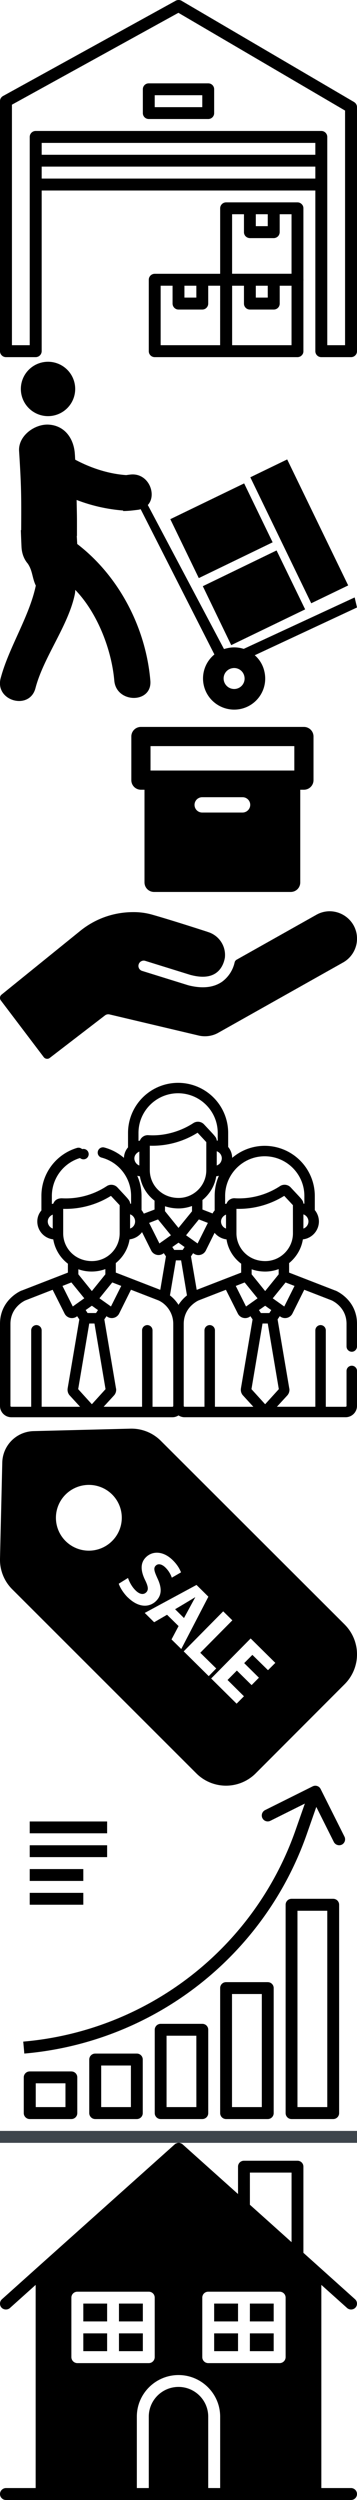 <svg xmlns="http://www.w3.org/2000/svg" width="16px" height="112px" viewBox="0 0 16 112">
 <!-- estoque--> 
<g transform="translate(0, 0)"><g class="nc-icon-wrapper"><g id="surface1"><path d="M15.867 4.57L8.137.035a.268.268 0 0 0-.266 0L.137 4.301A.26.26 0 0 0 0 4.535v11.2c0 .144.121.265.266.265h1.332a.27.27 0 0 0 .27-.266V6.402h12.265v9.332a.265.265 0 0 0 .27.266h1.331c.07 0 .137-.027.188-.078a.263.263 0 0 0 .078-.188V4.801a.267.267 0 0 0-.133-.23zm-.402 10.895h-.797V6.133a.268.268 0 0 0-.266-.266H1.598a.268.268 0 0 0-.266.266v9.332H.535V4.69L7.996.574l7.469 4.38zm0 0" fill="#000" stroke="none" fill-rule="nonzero" fill-opacity="1"/><path d="M13.332 12.266h-3.2a.263.263 0 0 0-.187.078.272.272 0 0 0-.078.191v3.2c0 .07.028.136.078.187.051.05.117.078.188.078h3.199c.07 0 .14-.027.188-.078a.248.248 0 0 0 .078-.188v-3.199c0-.07-.024-.14-.078-.191a.257.257 0 0 0-.188-.078zm-.266 3.199h-2.664V12.8h2.664zm0 0" fill="#000" stroke="none" fill-rule="nonzero" fill-opacity="1"/><path d="M12 12.535v.797h-.535v-.797h-.531v1.063a.265.265 0 0 0 .265.27h1.067a.265.265 0 0 0 .27-.27v-1.063zm0 0" fill="#000" stroke="none" fill-rule="nonzero" fill-opacity="1"/><path d="M10.133 12.266h-3.2a.267.267 0 0 0-.265.27v3.198c0 .145.117.266.266.266h3.199a.28.28 0 0 0 .191-.078.28.28 0 0 0 .078-.188v-3.199a.29.29 0 0 0-.078-.191.28.28 0 0 0-.191-.078zm-.266 3.199H7.2V12.8h2.668zm0 0" fill="#000" stroke="none" fill-rule="nonzero" fill-opacity="1"/><path d="M8.8 12.535v.797h-.534v-.797h-.532v1.063c0 .148.118.27.266.27h1.066c.07 0 .141-.028.188-.079a.265.265 0 0 0 .078-.191v-1.063zm0 0" fill="#000" stroke="none" fill-rule="nonzero" fill-opacity="1"/><path d="M13.332 9.066h-3.2a.263.263 0 0 0-.187.079.263.263 0 0 0-.078.187v3.203c0 .07.028.137.078.188a.28.28 0 0 0 .188.078h3.199c.07 0 .14-.031.188-.078a.248.248 0 0 0 .078-.188V9.332a.248.248 0 0 0-.078-.187.257.257 0 0 0-.188-.079zm-.266 3.2h-2.664V9.598h2.664zm0 0" fill="#000" stroke="none" fill-rule="nonzero" fill-opacity="1"/><path d="M12 9.332v.8h-.535v-.8h-.531v1.07c0 .07.027.137.078.188a.28.28 0 0 0 .187.078h1.067c.074 0 .14-.031.191-.078a.28.28 0 0 0 .078-.188v-1.07zm0 0" fill="#000" stroke="none" fill-rule="nonzero" fill-opacity="1"/><path d="M1.598 8h12.804v.535H1.598zm0 0" fill="#000" stroke="none" fill-rule="nonzero" fill-opacity="1"/><path d="M1.598 6.934h12.804v.53H1.598zm0 0" fill="#000" stroke="none" fill-rule="nonzero" fill-opacity="1"/><path d="M9.332 3.734H6.668A.263.263 0 0 0 6.402 4v1.066c0 .149.118.266.266.266h2.664a.263.263 0 0 0 .266-.266V4a.263.263 0 0 0-.266-.266zm-.266 1.067H6.934v-.535h2.132zm0 0" fill="#000" stroke="none" fill-rule="nonzero" fill-opacity="1"/></g></g></g>
 <!-- fornecedores--> 
<g transform="translate(0, 16)"><g class="nc-icon-wrapper"><path d="M13.676 11.3l-3.313 1.602-1.273-2.64 3.305-1.602zm-.805-6.718l2.734 5.645-1.656.8-2.73-5.644zm-1.453 8.773L16 11.215l-.105-.45-4.973 2.305a1.361 1.361 0 0 0-.75-.027c-.047.008-.09.023-.133.035L6.625 6.625c.426-.46.031-1.469-.797-1.363-.082.008-.113.015-.172.023-.785-.055-1.574-.312-2.285-.691-.008-.082-.008-.164-.016-.246-.039-.68-.437-1.282-1.175-1.325-.621-.035-1.364.497-1.325 1.18.102 1.61.102 2.004.094 3.547H.934c.007.207.02.547.03.754.016.316.126.574.298.766v.007c.199.305.183.63.343.957C1.313 11.63.387 13.02.027 14.394c-.257 1.016 1.301 1.446 1.563.434.363-1.39 1.469-2.793 1.762-4.2a.94.94 0 0 0 .02-.202c.972 1.004 1.624 2.636 1.75 4.062.085 1.035 1.71 1.043 1.616 0-.203-2.379-1.414-4.687-3.277-6.117l-.02-.36h.008c0-.968.004-.644-.015-1.613a7.384 7.384 0 0 0 2.086.473v.024c.25-.004.41-.024.656-.055.047-.004.086-.016.129-.027l3.304 6.507a1.39 1.39 0 0 0-.472 1.399c.18.75.93 1.21 1.68 1.035.75-.18 1.21-.93 1.03-1.68a1.34 1.34 0 0 0-.429-.719zm-.816 1.5a.473.473 0 0 1-.567-.351.466.466 0 0 1 .348-.563.466.466 0 0 1 .566.348.467.467 0 0 1-.347.566zm.34-9.199l1.277 2.64L8.91 9.899l-1.277-2.64zM2.151.207a1.218 1.218 0 1 1 .002 2.436A1.218 1.218 0 0 1 2.152.207zm0 0" fill="#000" stroke="none" fill-rule="nonzero" fill-opacity="1" id="surface1"/></g></g>
 <!-- produtos--> 
<g transform="translate(0, 32)"><g class="nc-icon-wrapper"><g id="surface1"><path d="M15.844 9.45a1.238 1.238 0 0 0-1.067-.626c-.21 0-.418.055-.601.16l-3.567 2.008a.193.193 0 0 0-.093.121 1.47 1.47 0 0 1-.551.86c-.383.273-.899.328-1.527.168-.004-.004-.004-.004-.012-.004l-2.055-.64a.233.233 0 0 1-.156-.294.24.24 0 0 1 .226-.168c.024 0 .047.004.07.012l2.048.637h.007c.485.125.86.09 1.121-.098.329-.234.387-.649.395-.707v-.012c.04-.512-.289-.98-.785-1.12l-.008-.005c-.016-.004-1.531-.5-2.496-.773a3.008 3.008 0 0 0-.828-.106c-.598 0-1.492.145-2.344.82L.074 12.556a.188.188 0 0 0-.035.265l1.922 2.54a.192.192 0 0 0 .152.074.177.177 0 0 0 .117-.04l2.477-1.906c.055-.043.129-.058.2-.043l3.995.946c.297.07.618.027.883-.125l5.594-3.149a1.228 1.228 0 0 0 .465-1.668zm0 0" fill="#000" stroke="none" fill-rule="nonzero" fill-opacity="1"/><path d="M13.621.566H6.316a.428.428 0 0 0-.43.43V2.95c0 .239.192.43.43.43h.16V7.53c0 .239.192.43.43.43h6.121c.243 0 .43-.191.43-.43V3.38h.164a.43.43 0 0 0 .43-.43V.996a.43.43 0 0 0-.43-.43zm-2.75 3.836H9.062a.343.343 0 0 1 0-.687h1.81c.187 0 .343.152.343.344a.347.347 0 0 1-.344.343zm2.32-1.882H6.746V1.426h6.445zm0 0" fill="#000" stroke="none" fill-rule="nonzero" fill-opacity="1"/></g></g></g>
 <!-- funcionarios--> 
<g transform="translate(0, 48)"><g class="nc-icon-wrapper"><path d="M15.766 13.184a.235.235 0 0 0-.235.234v1.566c0 .02-.02.04-.039.04h-.89v-3.426a.238.238 0 0 0-.235-.235.238.238 0 0 0-.234.235v3.425H12.41l.469-.511a.377.377 0 0 0 .09-.301c0-.004-.004-.004-.004-.008l-.524-3.094.098-.144.027.02a.37.37 0 0 0 .54-.137l.53-1.067 1.22.473c.046.02.675.305.675 1.055v1.015a.238.238 0 0 0 .235.235c.129 0 .23-.106.234-.235V11.31c0-1.082-.926-1.477-.965-1.493h-.008l-2.07-.804v-.426c.32-.262.55-.637.617-1.063a.81.81 0 0 0 .719-.8.813.813 0 0 0-.184-.512v-.633a2.249 2.249 0 0 0-2.246-2.246 2.24 2.24 0 0 0-1.457.54.79.79 0 0 0-.18-.49v-.628a2.243 2.243 0 1 0-4.488 0v.648a.75.75 0 0 0-.183.47 2.236 2.236 0 0 0-.883-.466.235.235 0 0 0-.285.168.23.23 0 0 0 .164.285c.781.207 1.324.91 1.324 1.72v.347a.14.14 0 0 1-.043-.008.284.284 0 0 0-.059-.156c-.058-.086-.168-.196-.511-.567a.375.375 0 0 0-.477-.058 3.328 3.328 0 0 1-1.984.547c-.219-.012-.352.082-.414.242a.296.296 0 0 0-.063.011v-.359a1.78 1.78 0 0 1 1.262-1.7.233.233 0 1 0 .094-.398.235.235 0 0 0-.23-.054 2.239 2.239 0 0 0-1.594 2.152v.649a.75.75 0 0 0-.184.496c0 .398.293.75.715.8.07.418.297.817.656 1.09v.399l-2.07.804H.965c-.04.016-.965.41-.965 1.493v3.675c0 .282.23.508.508.508h7.219A.488.488 0 0 0 8 15.41a.488.488 0 0 0 .273.082h7.22a.51.51 0 0 0 .507-.508v-1.566a.235.235 0 0 0-.234-.234zM2.363 7.039a.341.341 0 0 1-.222-.316c0-.141.097-.254.222-.309zM13.2 9.61l-.46.922-.516-.367.574-.71zm-1.316.23l-.606-.75v-.226c.196.07.407.102.61.102s.414-.04.601-.11v.235zm.273.852l-.086.133h-.379l-.086-.133.278-.195zM8 7.011l-.605-.75V6.04c.195.066.406.098.609.098.203 0 .414-.04.601-.11v.239zm.273.856l-.085.13h-.38l-.085-.13L8 7.672zm-2.12-3.191l.117.023c.07.414.296.817.656 1.09v.399l-.48.183a1.002 1.002 0 0 0-.102-.16v-.633a2.24 2.24 0 0 0-.192-.902zm3.093-.25c0 .687-.562 1.242-1.242 1.242-.774 0-1.29-.594-1.29-1.242V3.328a3.806 3.806 0 0 0 2.141-.582c.211.227.336.36.391.422zm.445.273l.118-.023c-.125.281-.188.59-.188.902v.649a.61.61 0 0 0-.094.136l-.453-.176v-.425c.32-.262.551-.637.617-1.063zM7.082 6.63l.578.71-.39.278h-.004l-.121.09-.461-.922zm1.457.46l.375-.46.402.156-.46.922-.126-.09-.39-.277zm.117 1.052l.028.02a.369.369 0 0 0 .54-.137l.393-.794c.137.165.332.27.535.293.07.45.313.832.657 1.09v.399l-1.993.773-.257-1.5zm2.309 1.312l.578.711-.516.367-.46-.922zm2.164-2.2c0 .669-.547 1.243-1.242 1.243-.797 0-1.29-.625-1.29-1.242V6.156a3.854 3.854 0 0 0 2.141-.582l.39.418zm.695-.53a.34.34 0 0 1-.226.316v-.637c.14.051.226.18.226.32zM10.09 5.578c0-.98.797-1.777 1.773-1.777.98 0 1.778.797 1.778 1.777v.348a.14.14 0 0 1-.043-.008.284.284 0 0 0-.059-.156c-.059-.09-.168-.196-.512-.567a.374.374 0 0 0-.476-.058 3.363 3.363 0 0 1-2 .547.371.371 0 0 0-.399.242.296.296 0 0 0-.062.011zm.039.836v.625a.336.336 0 0 1-.223-.316c0-.141.098-.254.223-.309zm-.188-2.52a.362.362 0 0 1-.117.258c-.035.024-.07.047-.11.063v-.64c.141.054.227.179.227.32zM7.981.978c.98 0 1.777.796 1.777 1.777v.348c-.016-.004-.031-.004-.043-.008a.318.318 0 0 0-.07-.172c-.063-.086-.176-.203-.5-.55a.375.375 0 0 0-.477-.06c-.61.399-1.352.59-2.02.543a.377.377 0 0 0-.378.243.293.293 0 0 0-.063.015v-.36c0-.98.797-1.776 1.773-1.776zM6.245 3.59v.625a.346.346 0 0 1-.223-.32c0-.137.098-.25.223-.305zm-.414 2.812a.337.337 0 0 1 .223.297.335.335 0 0 1-.223.34zm-.023 1.121a.82.82 0 0 0 .558-.324l.41.824a.369.369 0 0 0 .54.137l.023-.02.098.145-.254 1.5-1.993-.773v-.426c.332-.27.551-.645.618-1.063zM4.117 9.84l-.605-.75v-.227a1.779 1.779 0 0 0 1.21-.008v.235zm.274.851l-.086.133h-.38l-.085-.133.277-.195zm.64-1.238l.403.156-.461.922-.125-.09-.391-.277zm-2.199-2.2V6.157a3.852 3.852 0 0 0 2.14-.582l.391.418v1.262c0 .68-.554 1.242-1.242 1.242-.766 0-1.289-.59-1.289-1.242zm.367 2.2l.578.711-.39.277-.125.09L2.8 9.61zm-1.332 5.57v-3.425a.238.238 0 0 0-.234-.235.238.238 0 0 0-.235.235v3.425h-.89a.04.04 0 0 1-.04-.039V11.31c0-.75.637-1.04.677-1.055l1.214-.473.536 1.067a.369.369 0 0 0 .539.136l.023-.02.098.145-.524 3.094v.008c-.015.11.02.223.09.3l.469.512zm1.637-.789L4 11.293h.234l.496 2.941-.613.676zm4.262.75a.04.04 0 0 1-.04.04h-.89v-3.426a.238.238 0 0 0-.234-.235.238.238 0 0 0-.235.235v3.425H4.645l.468-.511a.377.377 0 0 0 .09-.301c0-.004-.004-.004-.004-.008l-.523-3.094.097-.144.028.02a.37.37 0 0 0 .539-.137L5.87 9.78l1.219.473c.355.152.676.55.676 1.055zM8 10.457a1.626 1.626 0 0 0-.383-.422l.266-1.57h.234l.262 1.57a1.734 1.734 0 0 0-.379.422zm1.633 4.566v-3.425a.238.238 0 0 0-.235-.235.238.238 0 0 0-.234.235v3.425h-.89a.04.04 0 0 1-.04-.039V11.31c0-.278.09-.536.274-.75.125-.141.289-.258.402-.305l1.215-.473.535 1.067a.369.369 0 0 0 .54.136l.023-.02.097.145-.523 3.094v.008c-.016.11.02.223.09.3l.468.512zm1.637-.789l.496-2.941H12l.496 2.941-.613.676zm0 0" fill="#000" stroke="none" fill-rule="nonzero" fill-opacity="1" id="surface1"/></g></g>
 <!-- vendas--> 
<g transform="translate(0, 64)"><g class="nc-icon-wrapper"><g id="surface1"><path d="M15.45 8.781L7.206.547A1.86 1.86 0 0 0 5.832.004l-4.328.11A1.44 1.44 0 0 0 .102 1.515L0 5.84a1.869 1.869 0 0 0 .555 1.367l8.238 8.234a1.88 1.88 0 0 0 2.656.016l4-4.008a1.89 1.89 0 0 0 0-2.668zM2.94 5.04a1.471 1.471 0 0 1 0-2.086 1.478 1.478 0 0 1 2.086 0 1.47 1.47 0 0 1 0 2.082 1.475 1.475 0 0 1-2.086.004zm2.782 2.52c-.203-.204-.352-.454-.399-.61l.414-.258c.055.164.164.387.34.559.184.184.36.203.477.086.11-.113.09-.262-.051-.55-.195-.4-.227-.755.031-1.016.3-.305.79-.29 1.211.128.203.2.309.391.367.543L7.7 6.68a1.154 1.154 0 0 0-.289-.457c-.176-.172-.34-.176-.43-.082-.117.113-.062.265.082.582.2.43.184.742-.062.996-.3.3-.785.324-1.277-.16zm1.965 1.886l.316-.597-.516-.508-.578.336-.422-.418 2.32-1.254.532.527-1.215 2.344zm.546.535l1.77-1.793.41.403-1.437 1.453.714.703-.336.344zm3.778.844l-.7-.687-.367.37.66.653-.328.332-.66-.652-.418.422.735.73-.329.332-1.14-1.129 1.77-1.793 1.105 1.094zm0 0" fill="#000" stroke="none" fill-rule="nonzero" fill-opacity="1"/><path d="M7.848 8.094l.398.394.508-.937a89.32 89.32 0 0 1-.906.543zm0 0" fill="#000" stroke="none" fill-rule="nonzero" fill-opacity="1"/></g></g></g>
 <!-- estatistica--> 
<g transform="translate(0, 80)"><g class="nc-icon-wrapper"><g id="surface1"><path d="M1.332 1.602h3.469v.53H1.332zm0 0" fill="#000" stroke="none" fill-rule="nonzero" fill-opacity="1"/><path d="M1.332 2.668h3.469v.531H1.332zm0 0" fill="#000" stroke="none" fill-rule="nonzero" fill-opacity="1"/><path d="M1.332 3.734h2.402v.532H1.332zm0 0" fill="#000" stroke="none" fill-rule="nonzero" fill-opacity="1"/><path d="M1.332 4.8h2.402v.532H1.332zm0 0" fill="#000" stroke="none" fill-rule="nonzero" fill-opacity="1"/><path d="M0 15.465h16V16H0zm0 0" fill="#3E454C" stroke="none" fill-rule="nonzero" fill-opacity="1"/><path d="M15.438 2.281L14.37.148a.264.264 0 0 0-.355-.12l-2.137 1.066a.27.27 0 0 0-.117.36.266.266 0 0 0 .36.116L13.663.8l-.422 1.204a14.222 14.222 0 0 1-12.199 9.46L1.09 12a14.764 14.764 0 0 0 12.656-9.82l.43-1.23.785 1.57a.271.271 0 0 0 .36.12.27.27 0 0 0 .117-.359zm0 0" fill="#000" stroke="none" fill-rule="nonzero" fill-opacity="1"/><path d="M3.2 12.8H1.331a.266.266 0 0 0-.266.266v1.602c0 .145.121.266.266.266h1.867a.266.266 0 0 0 .266-.266v-1.602a.263.263 0 0 0-.266-.265zm-.266 1.598H1.602v-1.066h1.332zm0 0" fill="#000" stroke="none" fill-rule="nonzero" fill-opacity="1"/><path d="M6.133 12H4.266a.268.268 0 0 0-.266.266v2.402c0 .145.121.266.266.266h1.867a.266.266 0 0 0 .265-.266v-2.402A.266.266 0 0 0 6.133 12zm-.266 2.398H4.535v-1.863h1.332zm0 0" fill="#000" stroke="none" fill-rule="nonzero" fill-opacity="1"/><path d="M9.066 10.668H7.2a.266.266 0 0 0-.265.266v3.734c0 .145.12.266.265.266h1.867a.266.266 0 0 0 .266-.266v-3.734a.263.263 0 0 0-.266-.266zm-.265 3.73H7.465V11.2H8.8zm0 0" fill="#000" stroke="none" fill-rule="nonzero" fill-opacity="1"/><path d="M12 8.8h-1.867a.263.263 0 0 0-.266.266v5.602c0 .145.117.266.266.266H12a.266.266 0 0 0 .266-.266V9.066A.263.263 0 0 0 12 8.801zm-.266 5.598h-1.336V9.332h1.336zm0 0" fill="#000" stroke="none" fill-rule="nonzero" fill-opacity="1"/><path d="M14.934 5.066h-1.868a.266.266 0 0 0-.265.266v9.336c0 .145.117.266.265.266h1.868a.266.266 0 0 0 .265-.266V5.332a.266.266 0 0 0-.265-.266zm-.266 9.332h-1.336V5.602h1.336zm0 0" fill="#000" stroke="none" fill-rule="nonzero" fill-opacity="1"/></g></g></g>
 <!-- home--> 
<g transform="translate(0, 96)"><g class="nc-icon-wrapper"><g id="surface1"><path d="M15.734 15.465h-1.332V6.363l1.153 1.035a.27.27 0 0 0 .379-.02.266.266 0 0 0-.024-.374l-2.312-2.078v-3.86a.263.263 0 0 0-.266-.265h-2.398a.263.263 0 0 0-.266.265v1.227L8.184.066A.214.214 0 0 0 8.102.02.193.193 0 0 0 8.008 0a.203.203 0 0 0-.094.02.195.195 0 0 0-.082.046l-6.14 5.5L.09 7.004a.266.266 0 0 0-.024.375.266.266 0 0 0 .2.086c.066 0 .129-.02.18-.067l1.152-1.035v9.102H.266a.27.27 0 0 0-.266.27c0 .144.121.265.266.265h15.468a.268.268 0 0 0 .266-.266.27.27 0 0 0-.266-.27zM9.066 6.934c0-.149.118-.266.266-.266h3.203c.145 0 .266.117.266.266v2.664a.27.27 0 0 1-.266.27H9.332a.267.267 0 0 1-.266-.27zM11.2 1.332h1.867v3.117l-.93-.836-.937-.84zM6.934 6.934v2.664c0 .148-.118.27-.266.27H3.465a.27.27 0 0 1-.266-.27V6.934c0-.149.121-.266.266-.266h3.203c.148 0 .266.117.266.266zm2.398 8.53v-3.198c0-.735-.598-1.332-1.332-1.332-.734 0-1.332.597-1.332 1.332v3.199h-.535v-3.2c0-1.027.84-1.863 1.867-1.863 1.027 0 1.867.836 1.867 1.864v3.199zm0 0" fill="#000" stroke="none" fill-rule="nonzero" fill-opacity="1"/><path d="M5.332 8.535h1.07v.797h-1.07zm0 0" fill="#000" stroke="none" fill-rule="nonzero" fill-opacity="1"/><path d="M11.2 7.2h1.066V8h-1.067zm0 0" fill="#000" stroke="none" fill-rule="nonzero" fill-opacity="1"/><path d="M5.332 7.2h1.07V8h-1.07zm0 0" fill="#000" stroke="none" fill-rule="nonzero" fill-opacity="1"/><path d="M3.734 8.535h1.067v.797H3.734zm0 0" fill="#000" stroke="none" fill-rule="nonzero" fill-opacity="1"/><path d="M9.598 7.2h1.07V8h-1.07zm0 0" fill="#000" stroke="none" fill-rule="nonzero" fill-opacity="1"/><path d="M3.734 7.2h1.067V8H3.734zm0 0" fill="#000" stroke="none" fill-rule="nonzero" fill-opacity="1"/><path d="M9.598 8.535h1.07v.797h-1.07zm0 0" fill="#000" stroke="none" fill-rule="nonzero" fill-opacity="1"/><path d="M11.2 8.535h1.066v.797h-1.067zm0 0" fill="#000" stroke="none" fill-rule="nonzero" fill-opacity="1"/></g></g></g>
</svg>